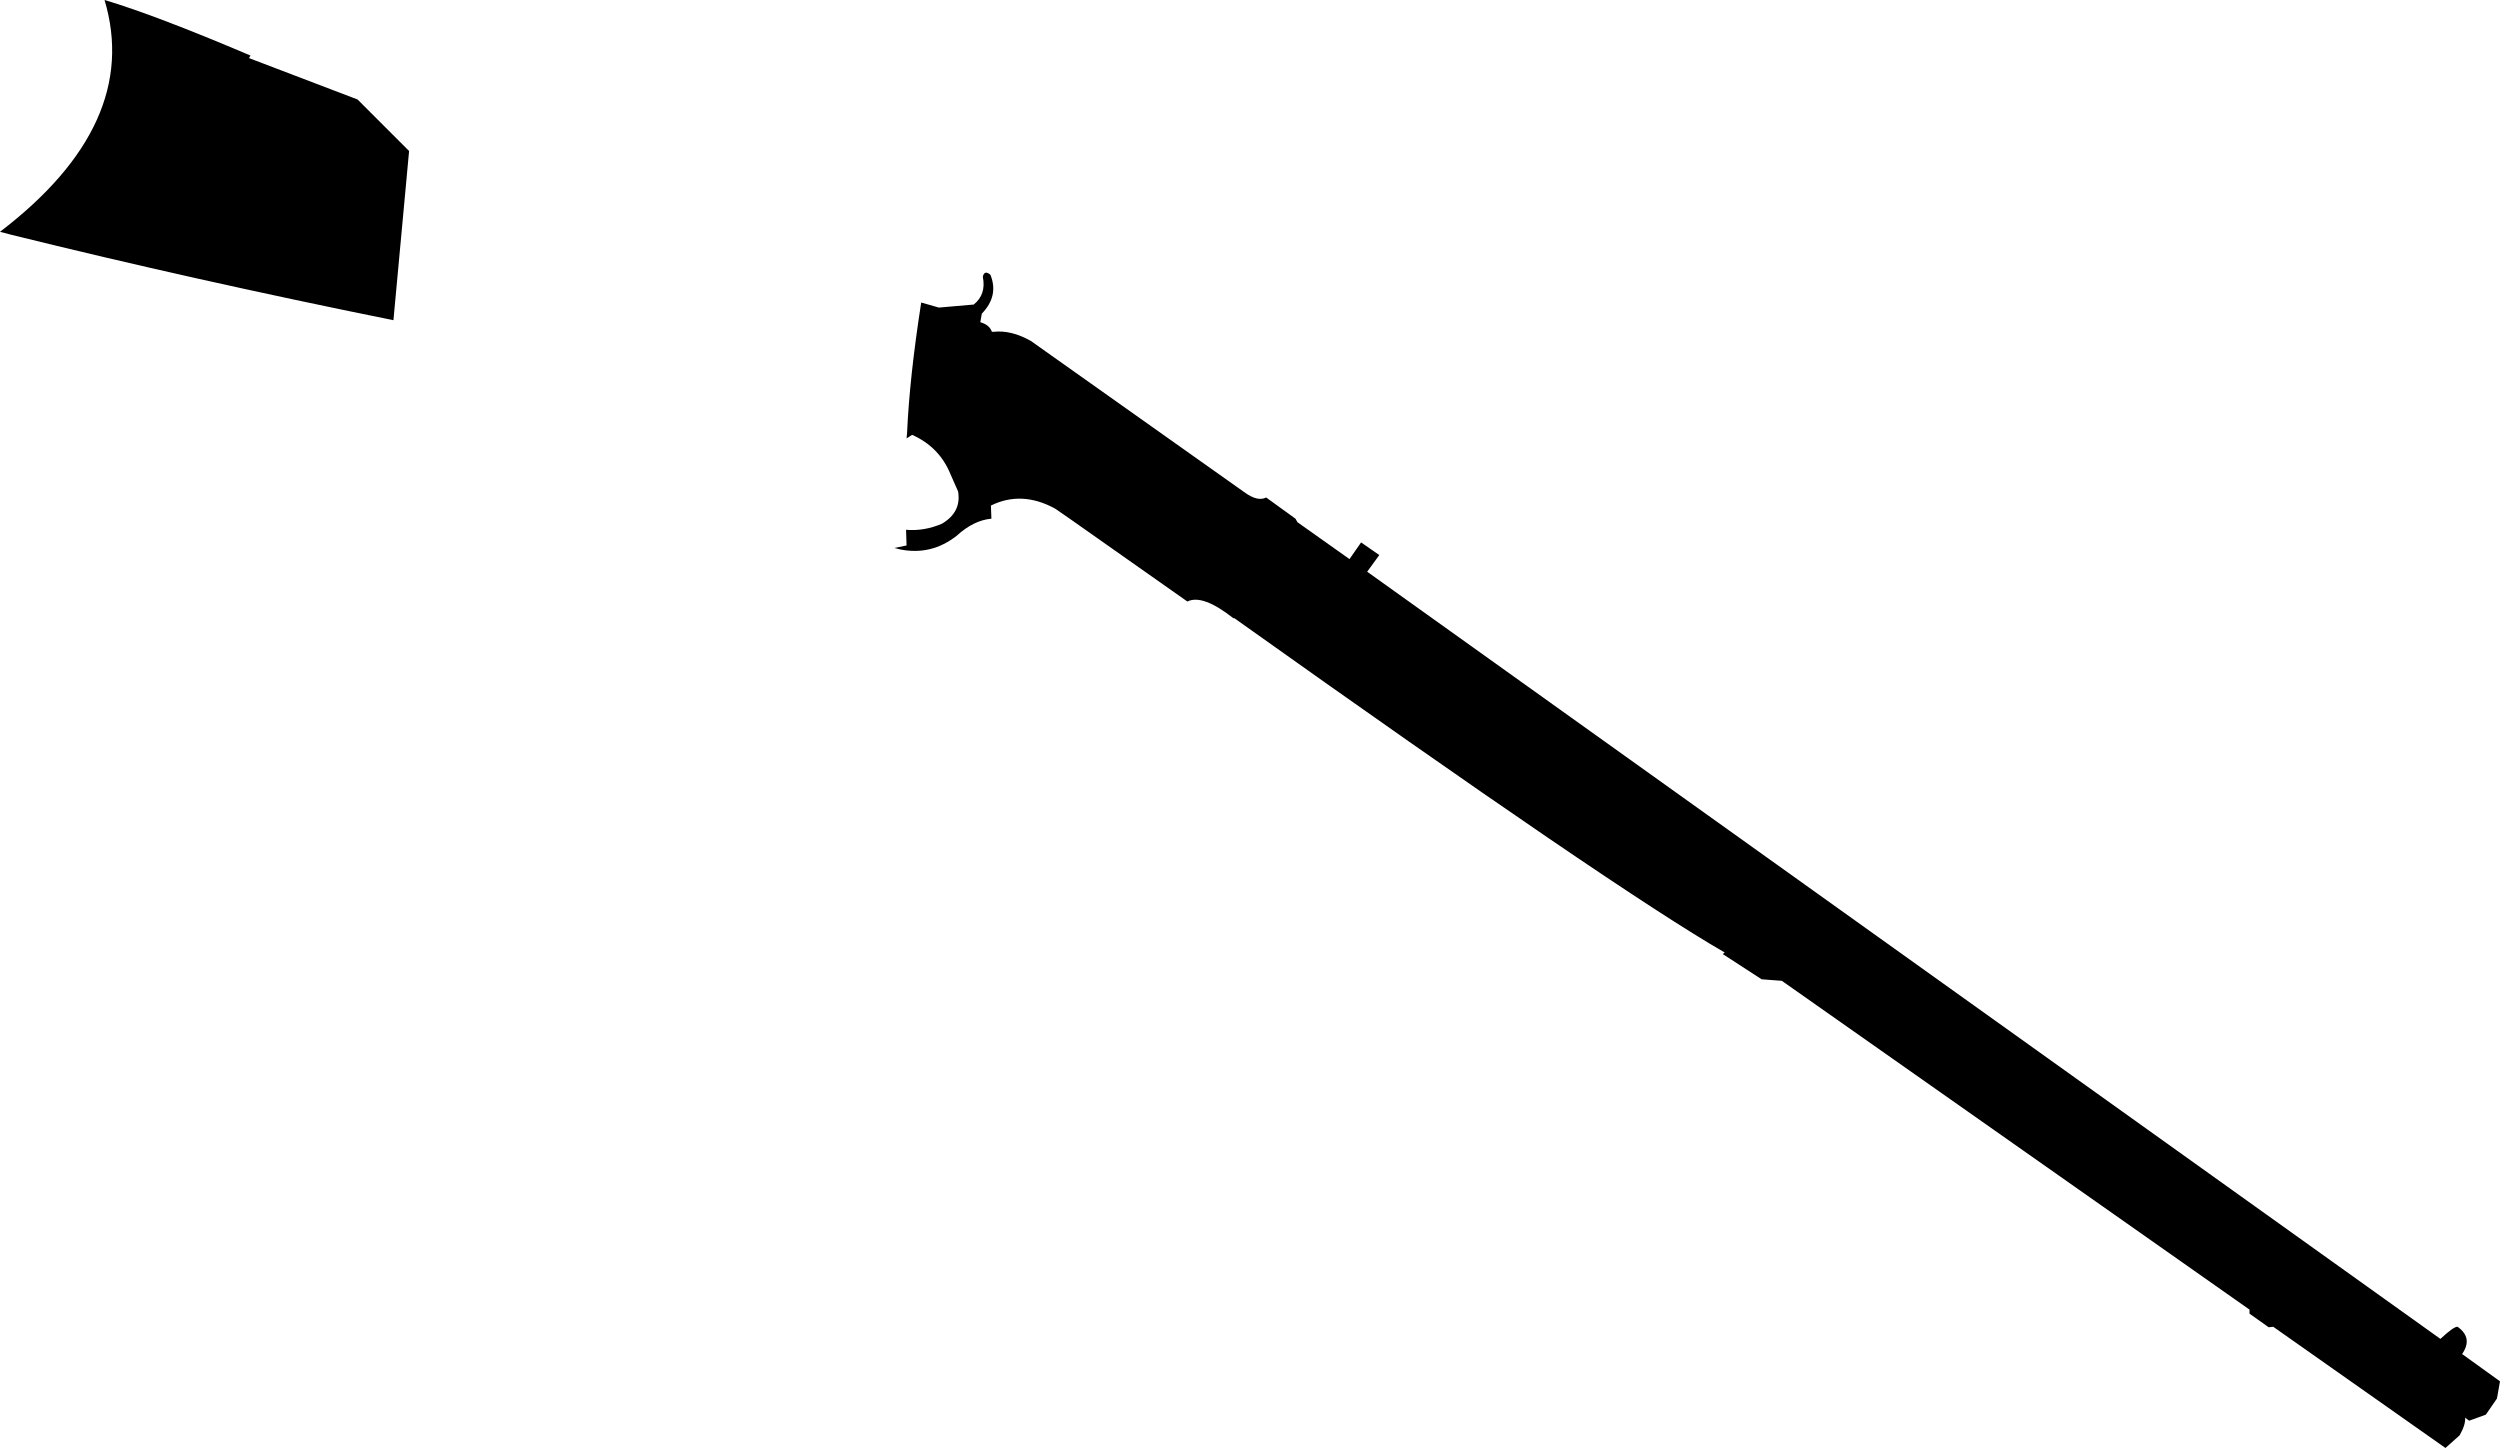 <?xml version="1.0" encoding="UTF-8" standalone="no"?>
<svg xmlns:xlink="http://www.w3.org/1999/xlink" height="143.35px" width="247.5px" xmlns="http://www.w3.org/2000/svg">
  <g transform="matrix(1.0, 0.0, 0.0, 1.0, -76.85, -290.85)">
    <path d="M101.65 296.35 L101.5 296.6 112.25 300.7 117.35 305.8 115.8 322.55 Q96.0 318.55 78.0 314.1 L76.85 313.8 Q90.85 303.1 87.2 290.85 92.25 292.35 101.65 296.35 M213.4 345.8 L212.2 347.45 318.45 423.4 Q319.8 422.15 320.15 422.2 321.7 423.3 320.6 424.9 L324.35 427.6 324.05 429.3 322.95 430.9 321.3 431.5 320.9 431.2 Q320.95 431.9 320.35 432.95 L318.95 434.2 301.9 422.2 301.45 422.25 299.55 420.9 299.55 420.5 253.25 387.95 251.25 387.8 247.4 385.3 247.6 385.15 Q236.9 379.0 199.05 352.05 L198.95 352.05 Q195.9 349.65 194.4 350.4 L182.75 342.2 181.45 341.3 181.3 341.2 Q178.0 339.4 174.95 340.9 L175.0 342.2 Q173.25 342.35 171.55 343.9 169.05 345.85 166.0 345.25 L165.4 345.1 166.6 344.85 166.55 343.3 Q168.35 343.45 170.1 342.7 172.05 341.55 171.7 339.5 L170.95 337.8 Q169.85 335.1 167.15 333.9 L166.6 334.25 166.65 333.7 Q166.9 328.15 168.05 320.8 L169.8 321.3 173.25 321.0 Q174.5 320.0 174.15 318.25 174.3 317.55 174.9 318.05 175.75 320.15 174.05 321.9 L173.9 322.75 Q174.8 323.0 175.05 323.7 L175.2 323.7 Q176.95 323.5 178.9 324.6 L200.0 339.55 Q201.35 340.55 202.2 340.1 L205.1 342.2 205.3 342.55 210.45 346.2 211.6 344.55 213.4 345.8" fill="#000000" fill-rule="evenodd" stroke="none"/>
  </g>
</svg>
